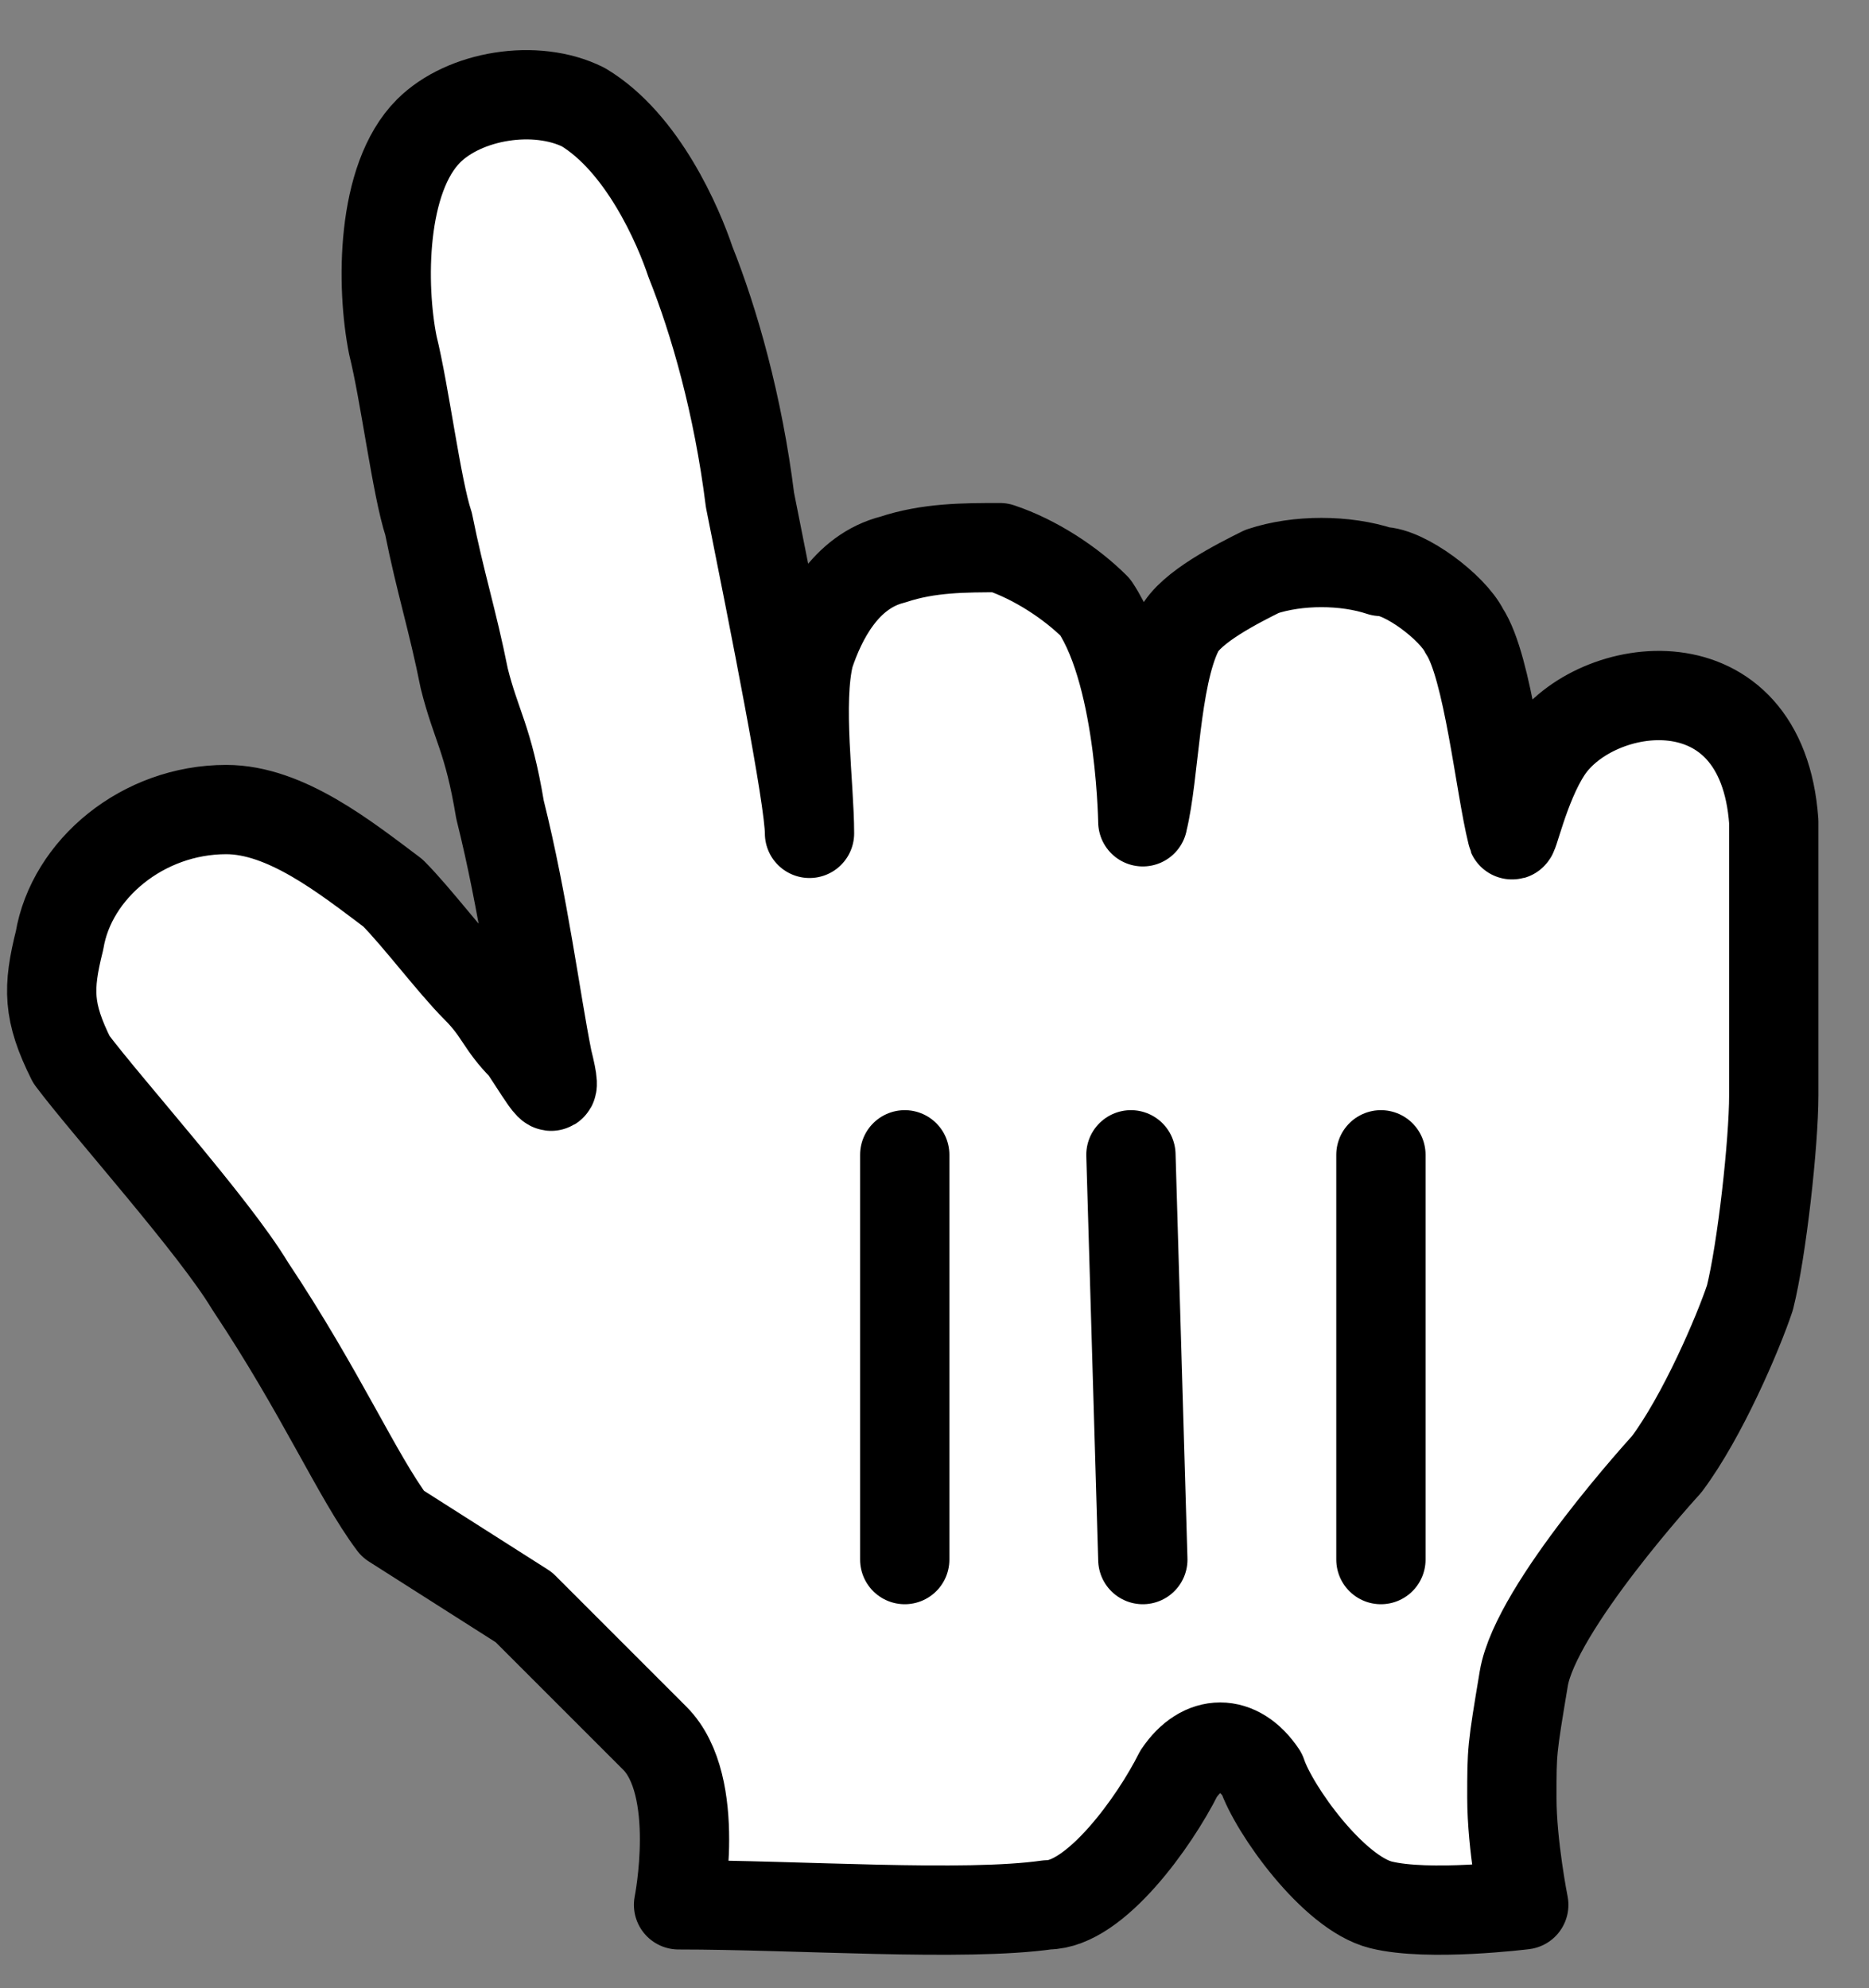<?xml version="1.0" encoding="utf-8"?>
<!-- Generator: Adobe Illustrator 26.0.2, SVG Export Plug-In . SVG Version: 6.00 Build 0)  -->
<svg version="1.1" id="Layer_1" xmlns="http://www.w3.org/2000/svg" xmlns:xlink="http://www.w3.org/1999/xlink" x="0px" y="0px"
	 viewBox="0 0 15.7 16.7" style="enable-background:new 0 0 15.7 16.7;" xml:space="preserve">
<rect x="0" y="0" width="15.7" height="16.7" fill="#808080" stroke="none"/>
<style type="text/css">
	.st0{clip-path:url(#SVGID_00000166641182200670161650000003174329187896907675_);fill:#FFFFFF;}
	
		.st1{clip-path:url(#SVGID_00000176764444961548871320000011196895112209697430_);fill:none;stroke:#000000;stroke-width:0.75;stroke-linecap:round;stroke-linejoin:round;}
	
		.st2{clip-path:url(#SVGID_00000132079224469723358830000016596111872109055130_);fill:none;stroke:#000000;stroke-width:0.75;stroke-linecap:round;}
	
		.st3{clip-path:url(#SVGID_00000133508488895040046230000003342805572923865772_);fill:none;stroke:#000000;stroke-width:0.75;stroke-linecap:round;}
	
		.st4{clip-path:url(#SVGID_00000148622096233204009110000006361546450567559561_);fill:none;stroke:#000000;stroke-width:0.75;stroke-linecap:round;}
</style>
<g>
	<g>
		<defs>
			<rect id="SVGID_1_" x="-8" y="-7.6" width="32" height="32"/>
		</defs>
		<clipPath id="SVGID_00000055672825897710951950000013444072481014838459_">
			<use xlink:href="#SVGID_1_"  style="overflow:visible;"/>
		</clipPath>
		<path style="clip-path:url(#SVGID_00000055672825897710951950000013444072481014838459_);fill:#FFFFFF;" d="M3.3,12.8
			c-0.3-0.4-0.6-1.1-1.2-2c-0.3-0.5-1.2-1.5-1.5-1.9c-0.2-0.4-0.2-0.6-0.1-1c0.1-0.6,0.7-1.1,1.4-1.1c0.5,0,1,0.4,1.4,0.7
			C3.5,7.7,3.8,8.1,4,8.3c0.2,0.2,0.2,0.3,0.4,0.5c0.2,0.3,0.3,0.5,0.2,0.1C4.5,8.4,4.4,7.6,4.2,6.8C4.1,6.2,4,6.1,3.9,5.7
			C3.8,5.2,3.7,4.9,3.6,4.4C3.5,4.1,3.4,3.3,3.3,2.9C3.2,2.4,3.2,1.5,3.6,1.1c0.3-0.3,0.9-0.4,1.3-0.2c0.5,0.3,0.8,1,0.9,1.3
			c0.2,0.5,0.4,1.2,0.5,2c0.2,1,0.5,2.5,0.5,2.8c0-0.4-0.1-1.1,0-1.5c0.1-0.3,0.3-0.7,0.7-0.8c0.3-0.1,0.6-0.1,0.9-0.1
			C8.7,4.7,9,4.9,9.2,5.1C9.6,5.7,9.6,7,9.6,6.9c0.1-0.4,0.1-1.2,0.3-1.6c0.1-0.2,0.5-0.4,0.7-0.5c0.3-0.1,0.7-0.1,1,0
			c0.2,0,0.6,0.3,0.7,0.5c0.2,0.3,0.3,1.3,0.4,1.7c0,0.1,0.1-0.4,0.3-0.7c0.4-0.6,1.8-0.8,1.9,0.6c0,0.7,0,0.6,0,1.1
			c0,0.5,0,0.8,0,1.2s-0.1,1.3-0.2,1.7c-0.1,0.3-0.4,1-0.7,1.4c0,0-1.1,1.2-1.2,1.8c-0.1,0.6-0.1,0.6-0.1,1s0.1,0.9,0.1,0.9
			s-0.8,0.1-1.2,0c-0.4-0.1-0.9-0.8-1-1.1c-0.2-0.3-0.5-0.3-0.7,0C9.7,15.3,9.2,16,8.8,16c-0.7,0.1-2.1,0-3.1,0c0,0,0.2-1-0.2-1.4
			c-0.3-0.3-0.8-0.8-1.1-1.1L3.3,12.8z"/>
	</g>
	<g>
		<defs>
			<rect id="SVGID_00000047764622420120477410000008184468287253958803_" x="-8" y="-7.6" width="32" height="32"/>
		</defs>
		<clipPath id="SVGID_00000052789555196631923720000004686258020278190737_">
			<use xlink:href="#SVGID_00000047764622420120477410000008184468287253958803_"  style="overflow:visible;"/>
		</clipPath>
		
			<path style="clip-path:url(#SVGID_00000052789555196631923720000004686258020278190737_);fill:none;stroke:#000000;stroke-width:0.75;stroke-linecap:round;stroke-linejoin:round;" d="
			M3.3,12.8c-0.3-0.4-0.6-1.1-1.2-2c-0.3-0.5-1.2-1.5-1.5-1.9c-0.2-0.4-0.2-0.6-0.1-1c0.1-0.6,0.7-1.1,1.4-1.1c0.5,0,1,0.4,1.4,0.7
			C3.5,7.7,3.8,8.1,4,8.3c0.2,0.2,0.2,0.3,0.4,0.5c0.2,0.3,0.3,0.5,0.2,0.1C4.5,8.4,4.4,7.6,4.2,6.8C4.1,6.2,4,6.1,3.9,5.7
			C3.8,5.2,3.7,4.9,3.6,4.4C3.5,4.1,3.4,3.3,3.3,2.9C3.2,2.4,3.2,1.5,3.6,1.1c0.3-0.3,0.9-0.4,1.3-0.2c0.5,0.3,0.8,1,0.9,1.3
			c0.2,0.5,0.4,1.2,0.5,2c0.2,1,0.5,2.5,0.5,2.8c0-0.4-0.1-1.1,0-1.5c0.1-0.3,0.3-0.7,0.7-0.8c0.3-0.1,0.6-0.1,0.9-0.1
			C8.7,4.7,9,4.9,9.2,5.1C9.6,5.7,9.6,7,9.6,6.9c0.1-0.4,0.1-1.2,0.3-1.6c0.1-0.2,0.5-0.4,0.7-0.5c0.3-0.1,0.7-0.1,1,0
			c0.2,0,0.6,0.3,0.7,0.5c0.2,0.3,0.3,1.3,0.4,1.7c0,0.1,0.1-0.4,0.3-0.7c0.4-0.6,1.8-0.8,1.9,0.6c0,0.7,0,0.6,0,1.1
			c0,0.5,0,0.8,0,1.2s-0.1,1.3-0.2,1.7c-0.1,0.3-0.4,1-0.7,1.4c0,0-1.1,1.2-1.2,1.8c-0.1,0.6-0.1,0.6-0.1,1s0.1,0.9,0.1,0.9
			s-0.8,0.1-1.2,0c-0.4-0.1-0.9-0.8-1-1.1c-0.2-0.3-0.5-0.3-0.7,0C9.7,15.3,9.2,16,8.8,16c-0.7,0.1-2.1,0-3.1,0c0,0,0.2-1-0.2-1.4
			c-0.3-0.3-0.8-0.8-1.1-1.1L3.3,12.8z"/>
	</g>
	<g>
		<defs>
			<rect id="SVGID_00000136369456116407493260000007250651526870157462_" x="-8" y="-7.6" width="32" height="32"/>
		</defs>
		<clipPath id="SVGID_00000034065839630427914240000017280256249202202246_">
			<use xlink:href="#SVGID_00000136369456116407493260000007250651526870157462_"  style="overflow:visible;"/>
		</clipPath>
		
			<line style="clip-path:url(#SVGID_00000034065839630427914240000017280256249202202246_);fill:none;stroke:#000000;stroke-width:0.75;stroke-linecap:round;" x1="11.6" y1="13.1" x2="11.6" y2="9.7"/>
	</g>
	<g>
		<defs>
			<rect id="SVGID_00000117678621880065215330000014377934512577158826_" x="-8" y="-7.6" width="32" height="32"/>
		</defs>
		<clipPath id="SVGID_00000134231236610898741410000008103339165328811399_">
			<use xlink:href="#SVGID_00000117678621880065215330000014377934512577158826_"  style="overflow:visible;"/>
		</clipPath>
		
			<line style="clip-path:url(#SVGID_00000134231236610898741410000008103339165328811399_);fill:none;stroke:#000000;stroke-width:0.75;stroke-linecap:round;" x1="9.6" y1="13.1" x2="9.5" y2="9.7"/>
	</g>
	<g>
		<defs>
			<rect id="SVGID_00000036239818122703443110000004026993044675275153_" x="-8" y="-7.6" width="32" height="32"/>
		</defs>
		<clipPath id="SVGID_00000173129118693119905580000010705462072545635230_">
			<use xlink:href="#SVGID_00000036239818122703443110000004026993044675275153_"  style="overflow:visible;"/>
		</clipPath>
		
			<line style="clip-path:url(#SVGID_00000173129118693119905580000010705462072545635230_);fill:none;stroke:#000000;stroke-width:0.75;stroke-linecap:round;" x1="7.6" y1="9.7" x2="7.6" y2="13.1"/>
	</g>
</g>
</svg>
